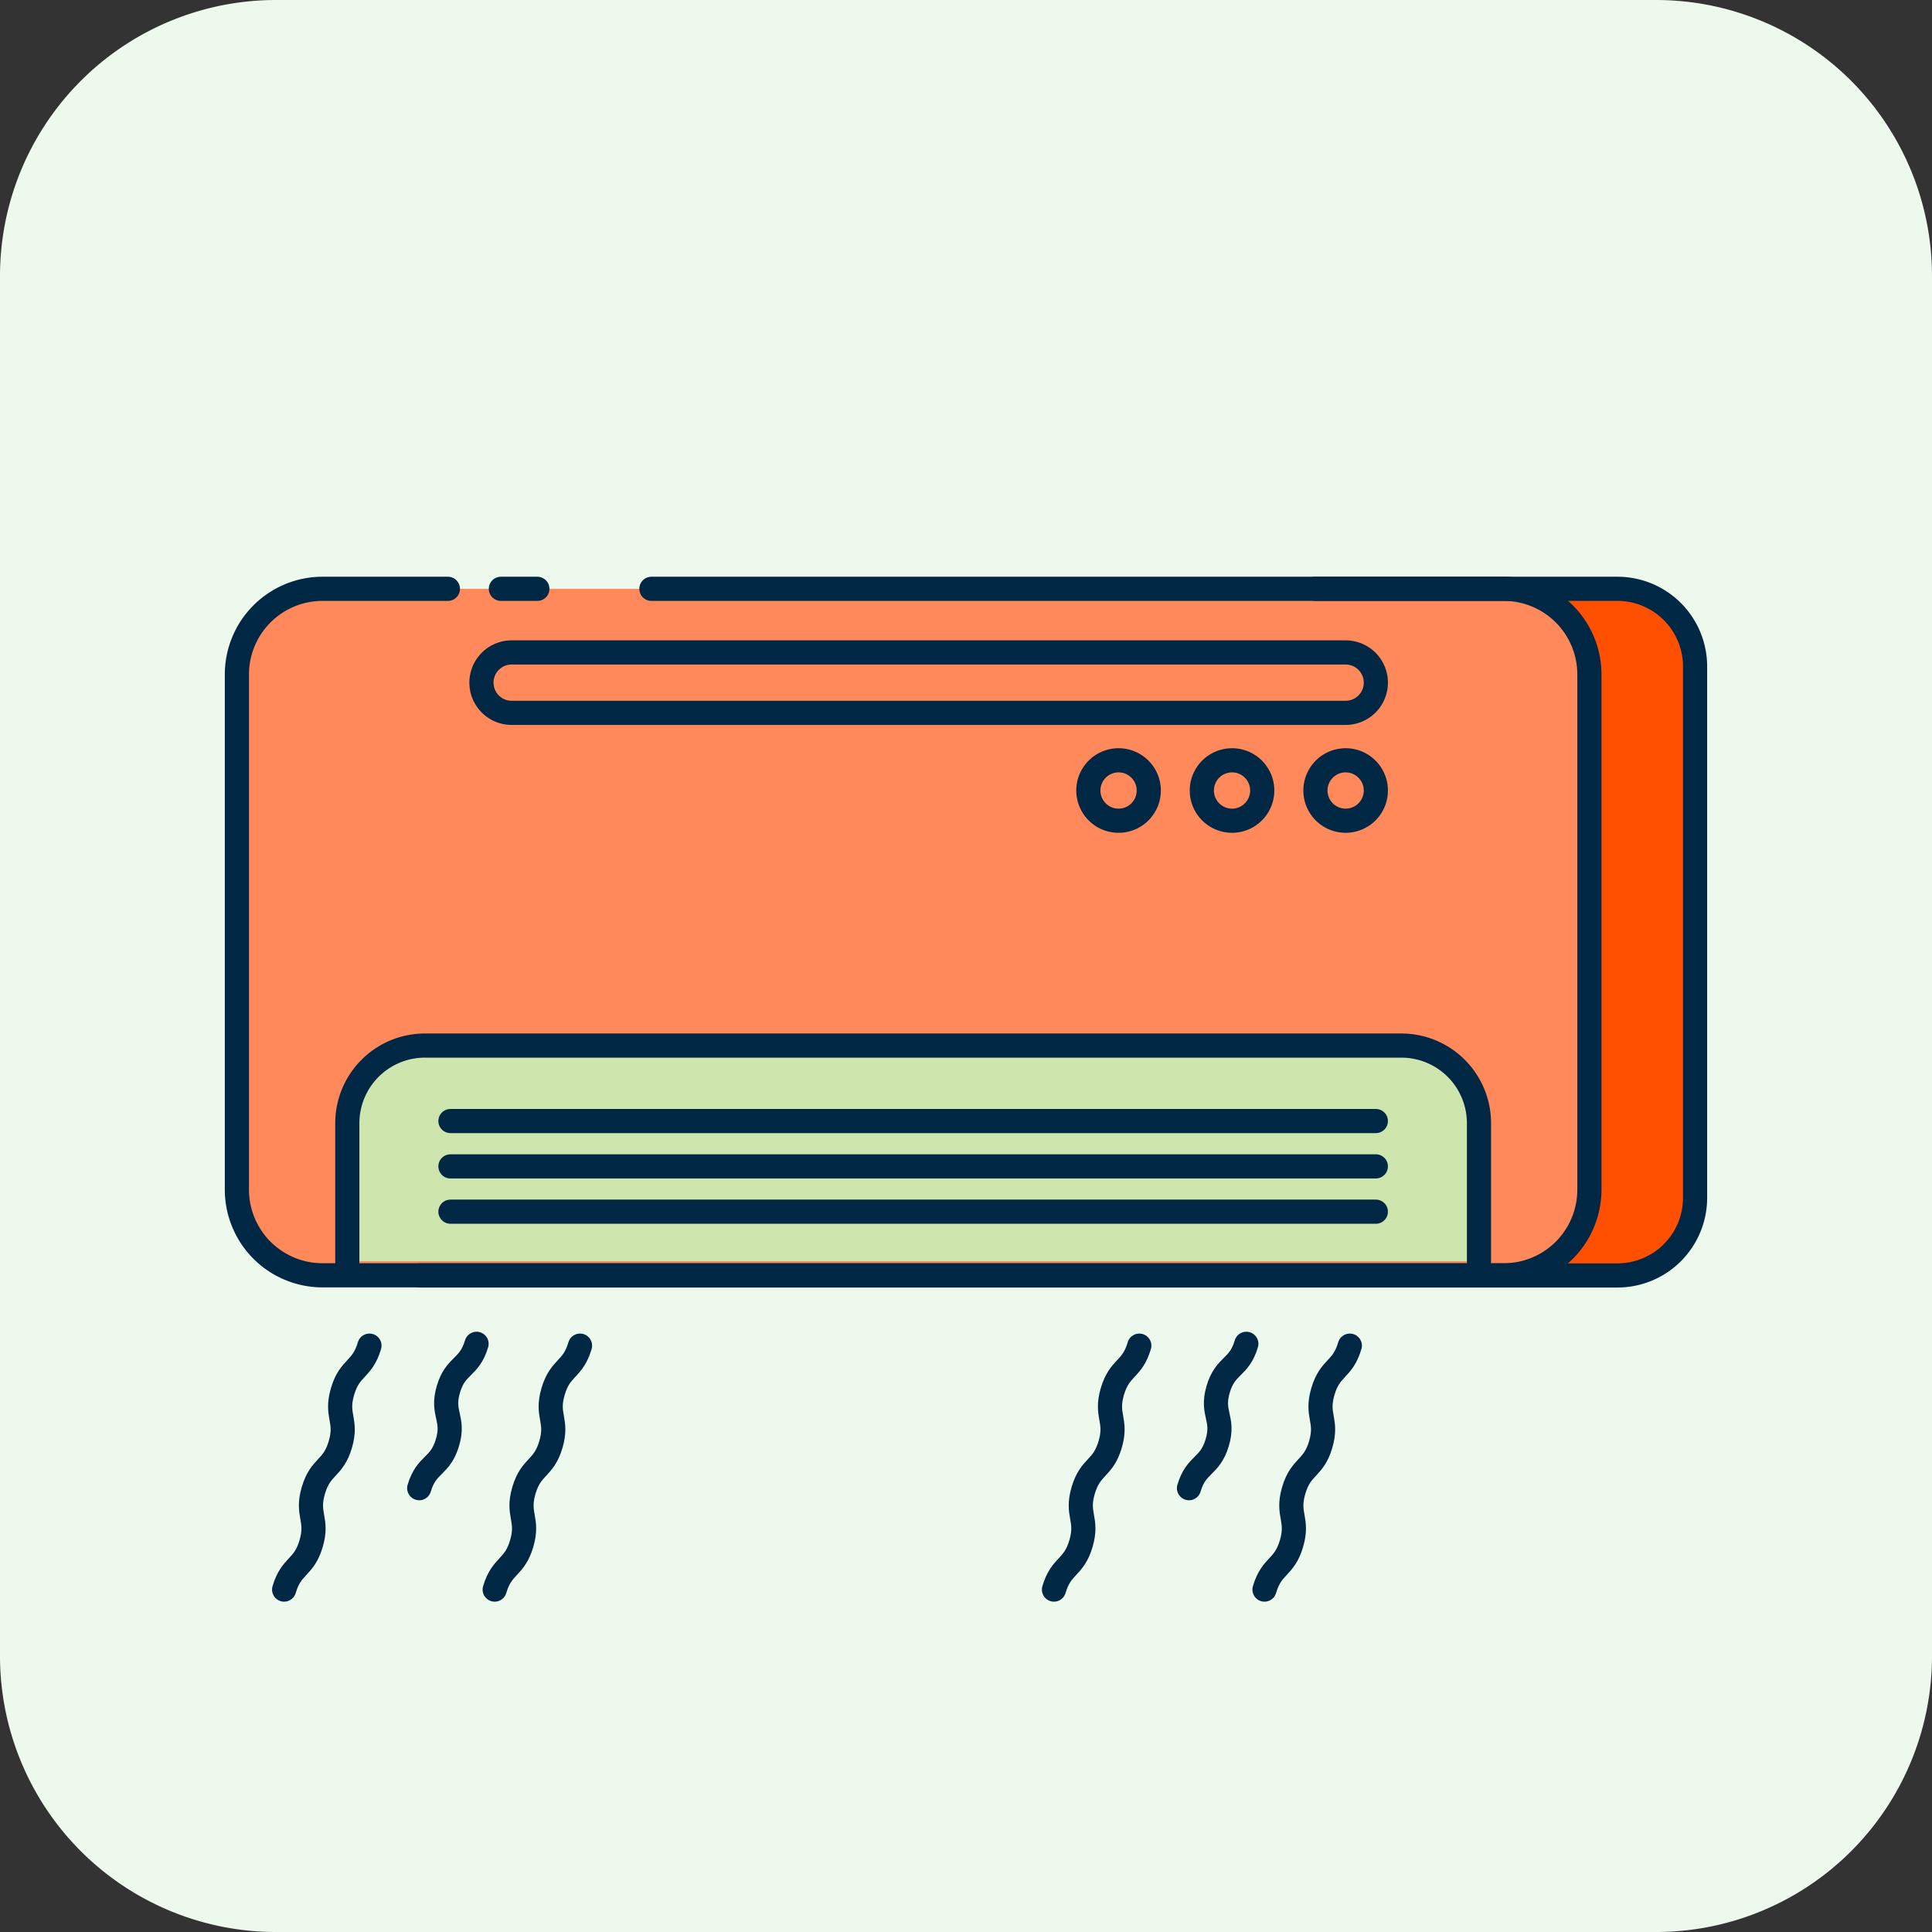 <svg id="Illustrarion_aire" xmlns="http://www.w3.org/2000/svg" width="60" height="60" viewBox="0 0 60 60">
  <rect x="0" y="0" width="60" height="60" fill="#333333" stroke="none"/>
  <g id="Grupo_2416" data-name="Grupo 2416" transform="translate(-825 -716.054)">
    <path id="Trazado_18074" data-name="Trazado 18074" d="M8.571,1.054H51.428A8.572,8.572,0,0,1,60,9.625V52.483a8.572,8.572,0,0,1-8.572,8.571H8.571A8.571,8.571,0,0,1,0,52.483V9.625A8.571,8.571,0,0,1,8.571,1.054" transform="translate(825 715)" fill="#eef9ed"/>
    <path id="Trazado_18075" data-name="Trazado 18075" d="M40.852,19.34h9.379a2.411,2.411,0,0,1,2.411,2.412v16.5a2.411,2.411,0,0,1-2.411,2.412H13.051" transform="translate(825 715)" fill="#fe5000"/>
    <path id="Trazado_18076" data-name="Trazado 18076" d="M20.23,19.34H46.7A2.66,2.66,0,0,1,49.36,22V38a2.66,2.66,0,0,1-2.66,2.66H10.017A2.66,2.66,0,0,1,7.357,38V22a2.66,2.66,0,0,1,2.66-2.66h3.892" transform="translate(825 715)" fill="#ff895a"/>
    <path id="Trazado_18077" data-name="Trazado 18077" d="M10.786,40.224V35.937A2.412,2.412,0,0,1,13.2,33.525H43.52a2.411,2.411,0,0,1,2.411,2.412v4.287" transform="translate(825 715)" fill="#cee6ad"/>
    <path id="Trazado_18078" data-name="Trazado 18078" d="M20.23,19.34H46.7A2.66,2.66,0,0,1,49.36,22V38a2.66,2.66,0,0,1-2.66,2.66H10.017A2.66,2.66,0,0,1,7.357,38V22a2.66,2.66,0,0,1,2.66-2.66h3.892" transform="translate(825 715)" fill="none" stroke="#002744" stroke-linecap="round" stroke-miterlimit="10" stroke-width="0.75"/>
    <line id="Línea_6099" data-name="Línea 6099" x2="1.133" transform="translate(840.555 734.34)" fill="none" stroke="#002744" stroke-linecap="round" stroke-miterlimit="10" stroke-width="0.75"/>
    <path id="Trazado_18079" data-name="Trazado 18079" d="M40.852,19.34h9.379a2.411,2.411,0,0,1,2.411,2.412v16.5a2.411,2.411,0,0,1-2.411,2.412H13.051" transform="translate(825 715)" fill="none" stroke="#002744" stroke-linecap="round" stroke-miterlimit="10" stroke-width="0.75"/>
    <path id="Trazado_18080" data-name="Trazado 18080" d="M10.786,40.224V35.937A2.412,2.412,0,0,1,13.2,33.525H43.52a2.411,2.411,0,0,1,2.411,2.412v4.287" transform="translate(825 715)" fill="none" stroke="#002744" stroke-linecap="round" stroke-miterlimit="10" stroke-width="0.75"/>
    <line id="Línea_6100" data-name="Línea 6100" x2="28.739" transform="translate(838.989 750.869)" fill="none" stroke="#002744" stroke-linecap="round" stroke-miterlimit="10" stroke-width="0.75"/>
    <line id="Línea_6101" data-name="Línea 6101" x2="28.739" transform="translate(838.989 752.277)" fill="none" stroke="#002744" stroke-linecap="round" stroke-miterlimit="10" stroke-width="0.75"/>
    <line id="Línea_6102" data-name="Línea 6102" x2="28.739" transform="translate(838.989 753.684)" fill="none" stroke="#002744" stroke-linecap="round" stroke-miterlimit="10" stroke-width="0.75"/>
    <path id="Trazado_18081" data-name="Trazado 18081" d="M41.79,23.192h-25.9a.938.938,0,0,1,0-1.876h25.9a.938.938,0,0,1,0,1.876Z" transform="translate(825 715)" fill="none" stroke="#002744" stroke-linecap="round" stroke-miterlimit="10" stroke-width="0.75"/>
    <path id="Trazado_18082" data-name="Trazado 18082" d="M41.79,26.542h0a.938.938,0,1,1,.938-.938A.938.938,0,0,1,41.79,26.542Z" transform="translate(825 715)" fill="none" stroke="#002744" stroke-linecap="round" stroke-miterlimit="10" stroke-width="0.75"/>
    <path id="Trazado_18083" data-name="Trazado 18083" d="M38.264,26.542h0A.938.938,0,1,1,39.2,25.6.938.938,0,0,1,38.264,26.542Z" transform="translate(825 715)" fill="none" stroke="#002744" stroke-linecap="round" stroke-miterlimit="10" stroke-width="0.75"/>
    <path id="Trazado_18084" data-name="Trazado 18084" d="M34.738,26.542h0a.938.938,0,1,1,.938-.938A.938.938,0,0,1,34.738,26.542Z" transform="translate(825 715)" fill="none" stroke="#002744" stroke-linecap="round" stroke-miterlimit="10" stroke-width="0.75"/>
    <path id="Trazado_18085" data-name="Trazado 18085" d="M11.474,42.844c-.226.768-.61.655-.836,1.423s.157.881-.069,1.648-.61.656-.837,1.424.157.884-.07,1.654-.611.657-.838,1.427" transform="translate(825 715)" fill="none" stroke="#002744" stroke-linecap="round" stroke-miterlimit="10" stroke-width="0.75"/>
    <path id="Trazado_18086" data-name="Trazado 18086" d="M14.8,42.787c-.226.768-.649.644-.875,1.412s.2.892-.03,1.659-.649.644-.876,1.413" transform="translate(825 715)" fill="none" stroke="#002744" stroke-linecap="round" stroke-miterlimit="10" stroke-width="0.75"/>
    <path id="Trazado_18087" data-name="Trazado 18087" d="M18.013,42.844c-.226.768-.61.655-.836,1.423s.157.881-.069,1.648-.61.656-.837,1.424.157.884-.07,1.654-.611.657-.838,1.427" transform="translate(825 715)" fill="none" stroke="#002744" stroke-linecap="round" stroke-miterlimit="10" stroke-width="0.75"/>
    <path id="Trazado_18088" data-name="Trazado 18088" d="M35.382,42.844c-.226.768-.61.655-.836,1.423s.157.881-.069,1.648-.61.656-.837,1.424.157.884-.07,1.654-.611.657-.838,1.427" transform="translate(825 715)" fill="none" stroke="#002744" stroke-linecap="round" stroke-miterlimit="10" stroke-width="0.75"/>
    <path id="Trazado_18089" data-name="Trazado 18089" d="M38.706,42.787c-.226.768-.649.644-.875,1.412s.2.892-.03,1.659-.649.644-.876,1.413" transform="translate(825 715)" fill="none" stroke="#002744" stroke-linecap="round" stroke-miterlimit="10" stroke-width="0.75"/>
    <path id="Trazado_18090" data-name="Trazado 18090" d="M41.92,42.844c-.226.768-.61.655-.836,1.423s.157.881-.069,1.648-.61.656-.837,1.424.157.884-.07,1.654-.611.657-.838,1.427" transform="translate(825 715)" fill="none" stroke="#002744" stroke-linecap="round" stroke-miterlimit="10" stroke-width="0.75"/>
  </g>
</svg>
